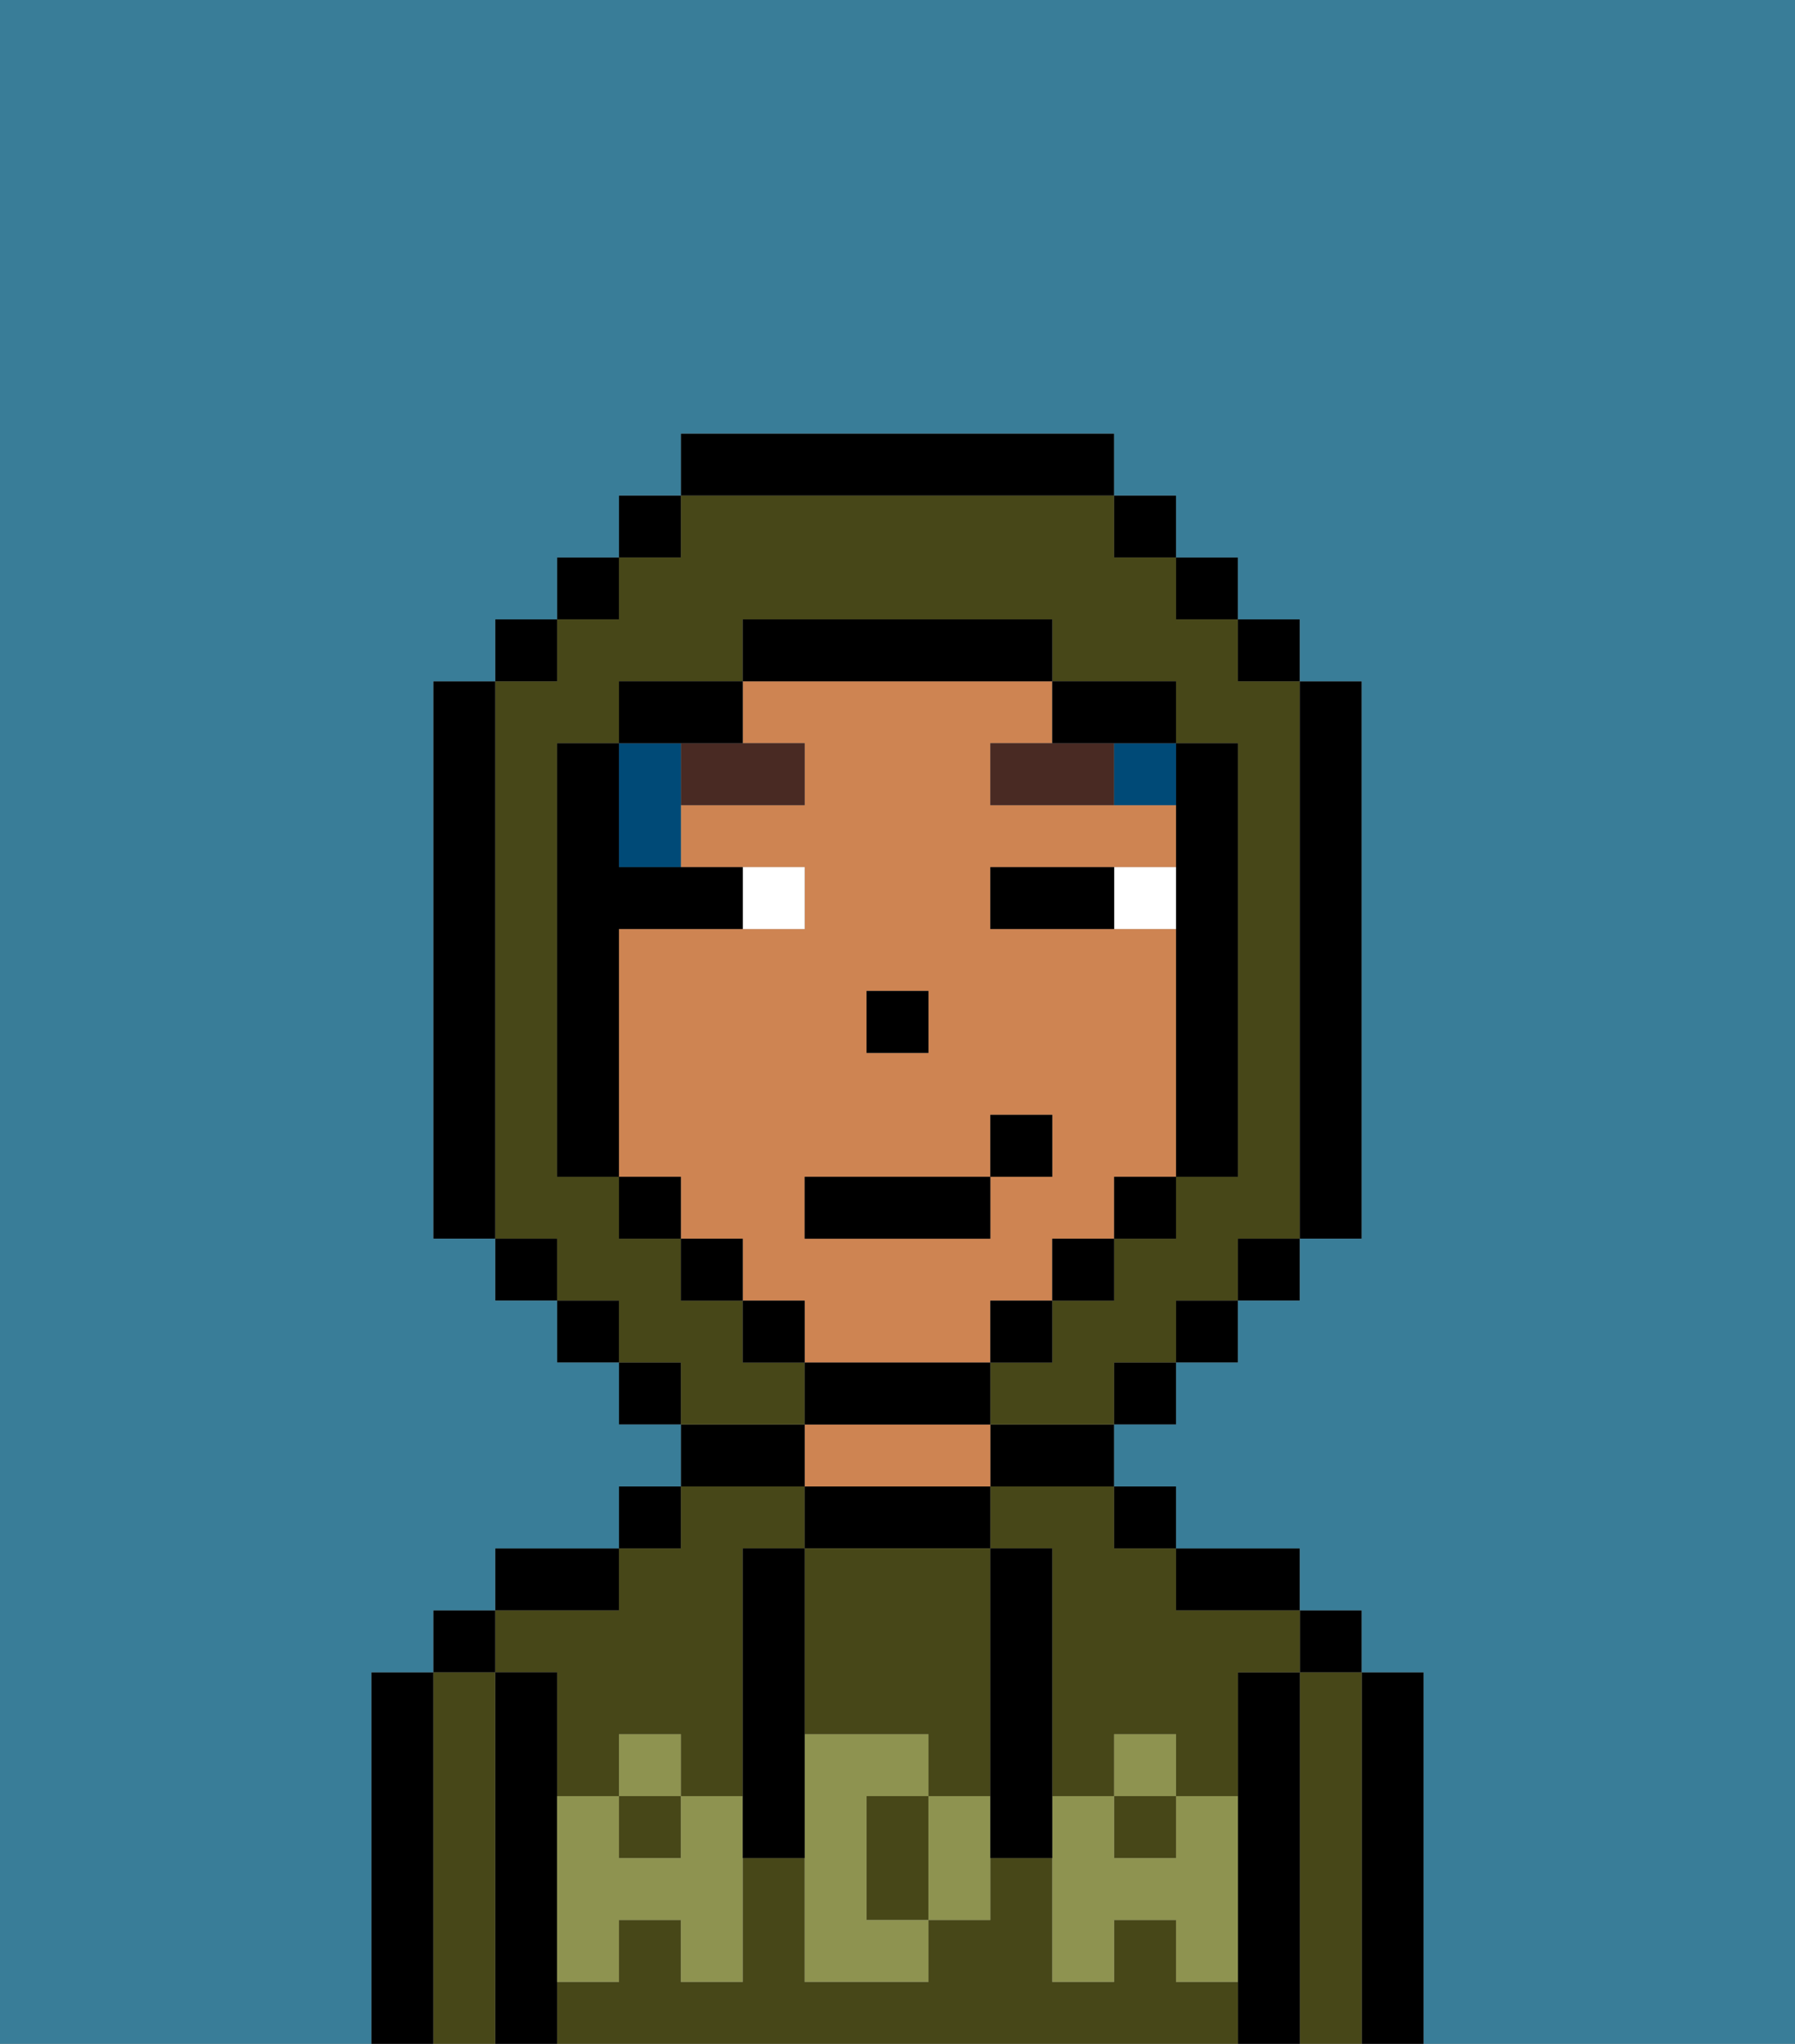 <svg xmlns="http://www.w3.org/2000/svg" viewBox="0 0 29 33"><rect x="0" y="0" width="29" height="33" fill="#808080" stroke="none"/><defs><style>polygon,rect,path{shape-rendering:crispedges;}.ua97-1{fill:#000000;}.ua97-2{fill:#474718;}.ua97-3{fill:#ce8452;}.ua97-4{fill:#8e9350;}.ua97-5{fill:#ffffff;}.ua97-6{fill:#492a23;}.ua97-7{fill:#004a77;}.ua97-8{fill:#397d98;}</style></defs><path class="ua97-1" d="M23,27H22v6h1V27Z"/><path class="ua97-2" d="M22,27H21v6h1V27Z"/><rect class="ua97-1" x="21" y="26" width="1" height="1"/><path class="ua97-1" d="M21,27H20v6h1V27Z"/><path class="ua97-2" d="M19,32V31H18v1H17V30H16v1H15v1H13V30H12v2H11V31H10v1H9v1H20V32Z"/><rect class="ua97-2" x="18" y="29" width="1" height="1"/><rect class="ua97-2" x="10" y="29" width="1" height="1"/><path class="ua97-2" d="M9,27v2h1V28h1v1h1V25h1V24H11v1H10v1H8v1Z"/><path class="ua97-2" d="M16,25h1v4h1V28h1v1h1V27h1V26H19V25H18V24H16Z"/><path class="ua97-1" d="M20,26h1V25H19v1Z"/><rect class="ua97-1" x="18" y="24" width="1" height="1"/><path class="ua97-1" d="M16,24h2V23H16Z"/><path class="ua97-1" d="M16,25V24H13v1h3Z"/><path class="ua97-3" d="M16,24V23H13v1h3Z"/><path class="ua97-1" d="M13,23H11v1h2Z"/><rect class="ua97-1" x="10" y="24" width="1" height="1"/><path class="ua97-1" d="M10,25H8v1h2Z"/><path class="ua97-1" d="M9,31V27H8v6H9V31Z"/><path class="ua97-2" d="M8,27H7v6H8V27Z"/><rect class="ua97-1" x="7" y="26" width="1" height="1"/><path class="ua97-1" d="M7,27H6v6H7V27Z"/><path class="ua97-2" d="M14,29v2h1V29Z"/><path class="ua97-2" d="M13,28h2v1h1V25H13v3Z"/><path class="ua97-4" d="M19,30H18V29H17v3h1V31h1v1h1V29H19Z"/><rect class="ua97-4" x="18" y="28" width="1" height="1"/><path class="ua97-4" d="M15,29v2h1V29Z"/><path class="ua97-4" d="M14,30V29h1V28H13v4h2V31H14Z"/><path class="ua97-4" d="M11,29v1H10V29H9v3h1V31h1v1h1V29Z"/><rect class="ua97-4" x="10" y="28" width="1" height="1"/><path class="ua97-1" d="M13,27V25H12v5h1V27Z"/><path class="ua97-1" d="M17,28V25H16v5h1V28Z"/><path class="ua97-3" d="M16,22V21h1V20h1V19h1V15H16V14h3V13H16V12h1V11H12v1h1v1H11v1h2v1H10v4h1v1h1v1h1v1h3Zm-2-6h1v1H14Zm-1,3h3V18h1v1H16v1H13Z"/><rect class="ua97-1" x="14" y="16" width="1" height="1"/><path class="ua97-5" d="M18,14v1h1V14Z"/><path class="ua97-5" d="M13,15V14H12v1Z"/><path class="ua97-1" d="M17,14H16v1h2V14Z"/><path class="ua97-6" d="M11,13h2V12H11Z"/><path class="ua97-6" d="M17,12H16v1h2V12Z"/><path class="ua97-7" d="M11,14V12H10v2Z"/><path class="ua97-7" d="M18,13h1V12H18Z"/><path class="ua97-2" d="M13,22H12V21H11V20H10V19H9V12h1V11h2V10h5v1h2v1h1v7H19v1H18v1H17v1H16v1h2V22h1V21h1V20h1V11H20V10H19V9H18V8H11V9H10v1H9v1H8v9H9v1h1v1h1v1h2Z"/><rect class="ua97-1" x="10" y="8" width="1" height="1"/><rect class="ua97-1" x="9" y="9" width="1" height="1"/><rect class="ua97-1" x="8" y="10" width="1" height="1"/><path class="ua97-1" d="M8,11H7v9H8V11Z"/><rect class="ua97-1" x="8" y="20" width="1" height="1"/><rect class="ua97-1" x="9" y="21" width="1" height="1"/><rect class="ua97-1" x="10" y="22" width="1" height="1"/><rect class="ua97-1" x="18" y="22" width="1" height="1"/><rect class="ua97-1" x="19" y="21" width="1" height="1"/><rect class="ua97-1" x="20" y="20" width="1" height="1"/><path class="ua97-1" d="M21,20h1V11H21v9Z"/><rect class="ua97-1" x="20" y="10" width="1" height="1"/><rect class="ua97-1" x="19" y="9" width="1" height="1"/><rect class="ua97-1" x="18" y="8" width="1" height="1"/><path class="ua97-1" d="M18,8V7H11V8h7Z"/><path class="ua97-1" d="M12,12V11H10v1h2Z"/><path class="ua97-1" d="M10,15h2V14H10V12H9v7h1V15Z"/><rect class="ua97-1" x="10" y="19" width="1" height="1"/><rect class="ua97-1" x="11" y="20" width="1" height="1"/><rect class="ua97-1" x="12" y="21" width="1" height="1"/><path class="ua97-1" d="M16,23V22H13v1h3Z"/><rect class="ua97-1" x="16" y="21" width="1" height="1"/><rect class="ua97-1" x="17" y="20" width="1" height="1"/><rect class="ua97-1" x="18" y="19" width="1" height="1"/><path class="ua97-1" d="M19,14v5h1V12H19v2Z"/><path class="ua97-1" d="M18,12h1V11H17v1Z"/><path class="ua97-1" d="M17,11V10H12v1h5Z"/><path class="ua97-8" d="M0,7V33H6V27H7V26H8V25h2V24h1V23H10V22H9V21H8V20H7V11H8V10H9V9h1V8h1V7h7V8h1V9h1v1h1v1h1v9H21v1H20v1H19v1H18v1h1v1h2v1h1v1h1v6h6V0H0Z"/><rect class="ua97-1" x="13" y="19" width="3" height="1"/><rect class="ua97-1" x="16" y="18" width="1" height="1"/></svg>